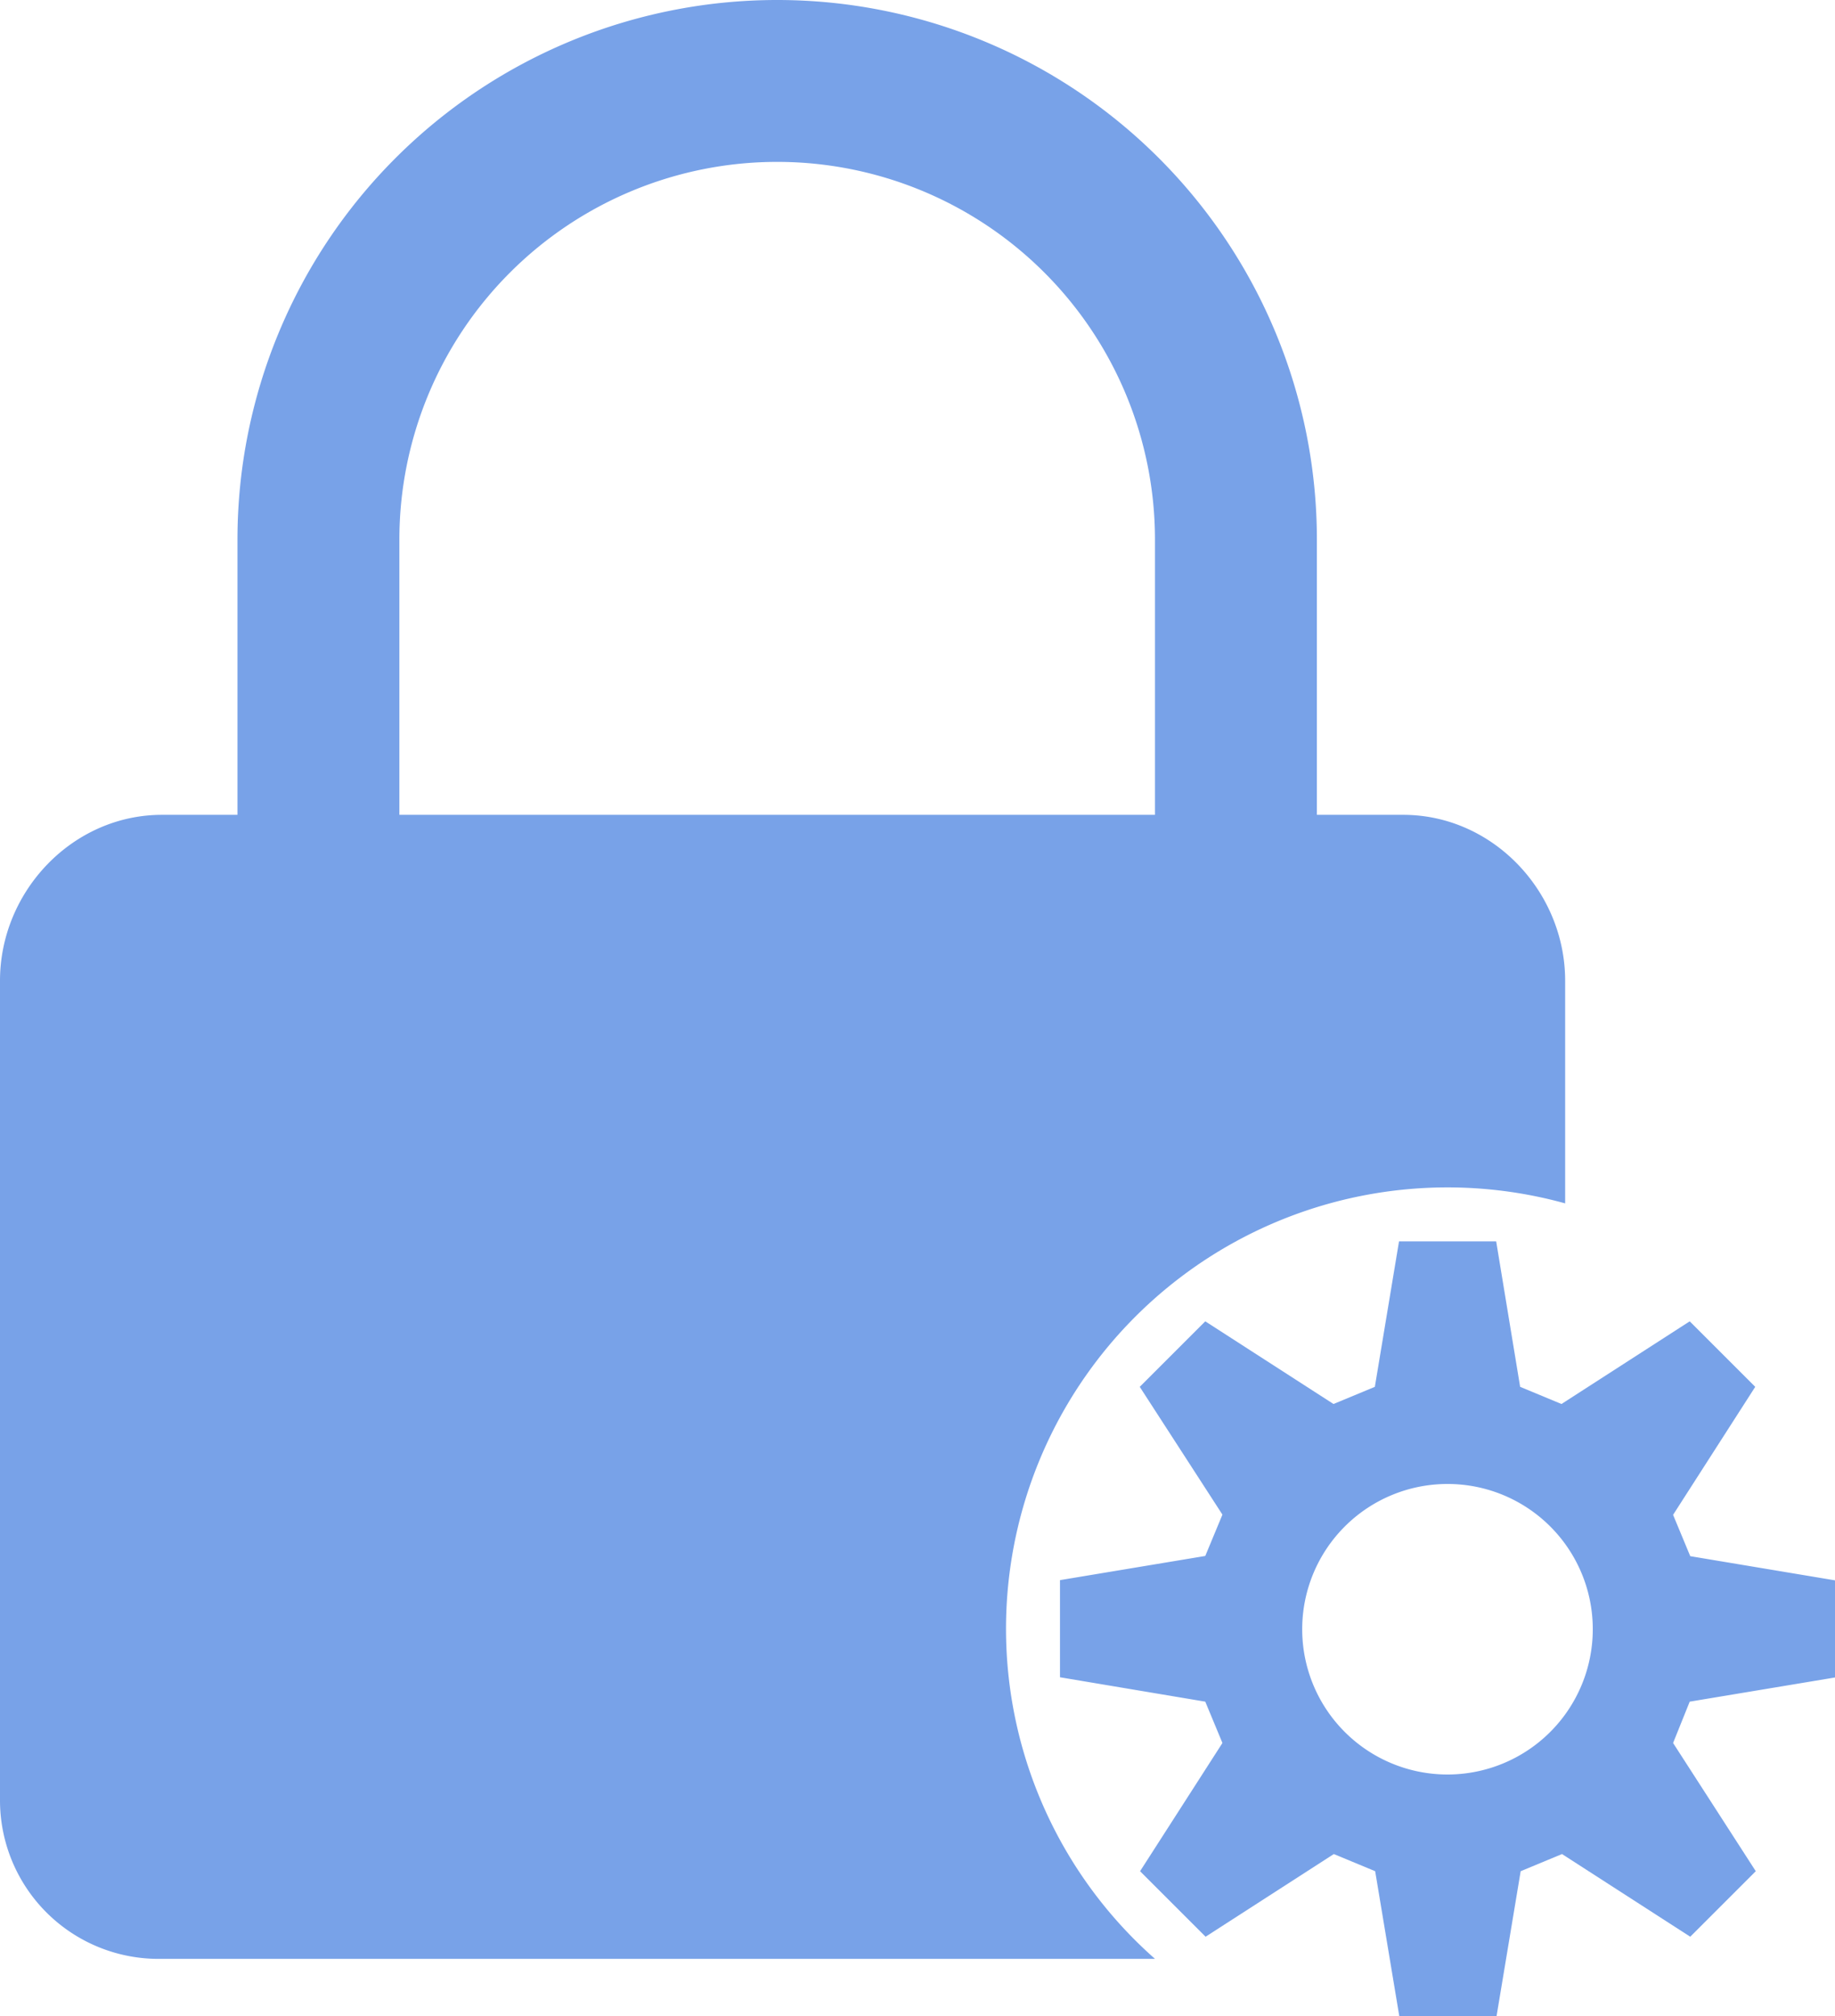<svg id="Capa_1" data-name="Capa 1" xmlns="http://www.w3.org/2000/svg" viewBox="0 0 170 186.82"><defs><style>.cls-1{fill:#78a2e8;}</style></defs><title>memicon-privacy-sel</title><g id="_Grupo_" data-name="&lt;Grupo&gt;"><g id="_Grupo_2" data-name="&lt;Grupo&gt;"><path id="_Trazado_compuesto_" data-name="&lt;Trazado compuesto&gt;" class="cls-1" d="M129.61,115.52h9L140.83,129l3.83,1.59,11.88-7.66,6.07,6.07L155,140.86l1.59,3.83L170,146.93v9l-13.46,2.24L155,162l7.66,11.88-6.07,6.07-11.88-7.66-3.83,1.59-2.24,13.46h-9l-2.24-13.46-3.83-1.59-11.88,7.66-6.07-6.07L113.25,162l-1.59-3.83L98.2,155.91v-9l13.46-2.24,1.59-3.83L105.59,129l6.07-6.07,11.88,7.66,3.83-1.59ZM134.1,138a13.46,13.46,0,1,0,13.46,13.46A13.45,13.45,0,0,0,134.1,138" transform="translate(0 -0.5)"/></g><path id="_Trazado_compuesto_2" data-name="&lt;Trazado compuesto&gt;" class="cls-1" d="M93.2,151.42A40.9,40.9,0,0,1,145,112V91.37C145,83.09,138.28,76,130,76h-8V50.5a50,50,0,0,0-100,0V76H15C6.72,76,0,83.09,0,91.37v76A14.69,14.69,0,0,0,15,182h92A40.79,40.79,0,0,1,93.2,151.42ZM37,50.5a35,35,0,0,1,70,0V76H37Z" transform="translate(0 -0.5)"/></g></svg>